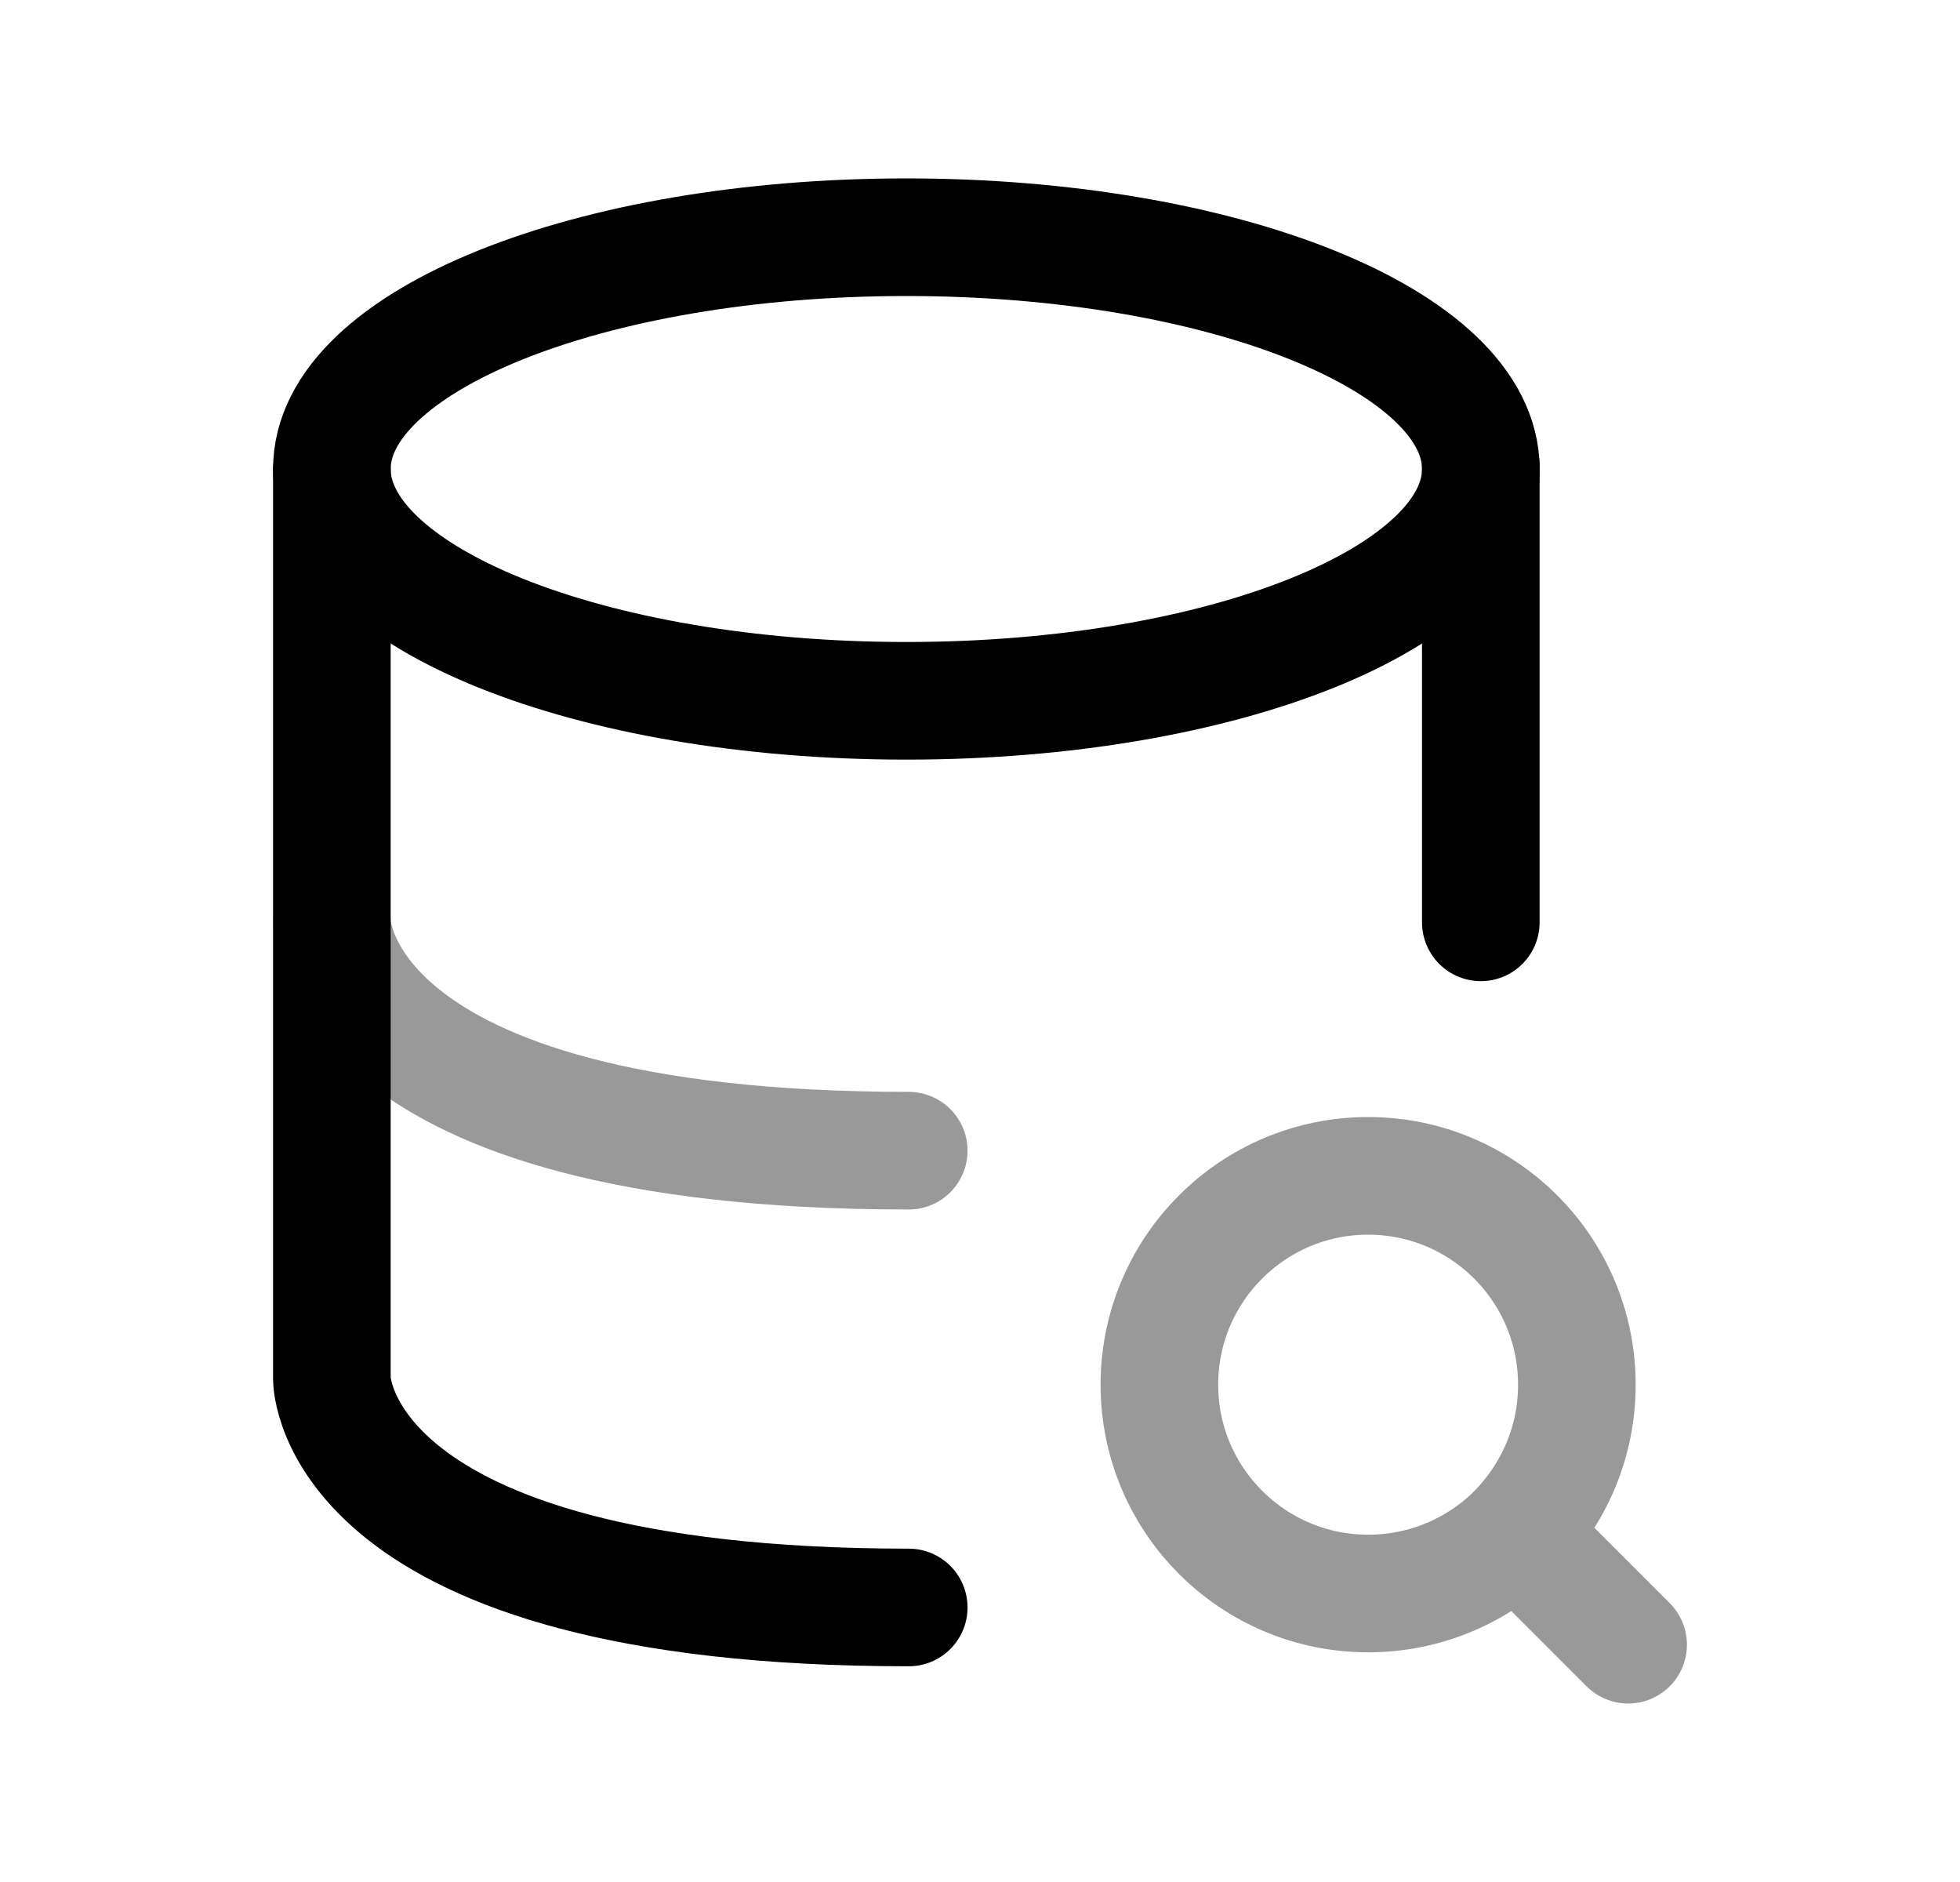 <svg width="25" height="24" viewBox="0 0 25 24" fill="none" xmlns="http://www.w3.org/2000/svg">
<path d="M11.561 8.937C15.607 8.937 18.888 7.614 18.888 5.981C18.888 4.349 15.607 3.025 11.561 3.025C7.514 3.025 4.233 4.349 4.233 5.981C4.233 7.614 7.514 8.937 11.561 8.937Z" stroke="black" stroke-width="1.5"/>
<path opacity="0.4" d="M19.337 19.544L20.767 20.974M19.337 19.544C18.855 20.023 18.188 20.321 17.451 20.321C15.98 20.321 14.788 19.128 14.788 17.658C14.788 16.188 15.98 14.995 17.451 14.995C18.922 14.995 20.113 16.188 20.113 17.658C20.113 18.393 19.818 19.053 19.337 19.544Z" stroke="black" stroke-width="1.5" stroke-linecap="round" stroke-linejoin="round"/>
<path d="M4.233 5.995L4.233 17.587C4.233 17.587 4.233 20.499 11.591 20.499" stroke="black" stroke-width="1.5" stroke-linecap="round" stroke-linejoin="round"/>
<path d="M18.888 11.762V5.938" stroke="black" stroke-width="1.5" stroke-linecap="round"/>
<path opacity="0.4" d="M4.233 11.762C4.233 11.762 4.233 14.674 11.591 14.674" stroke="black" stroke-width="1.5" stroke-linecap="round"/>
</svg>